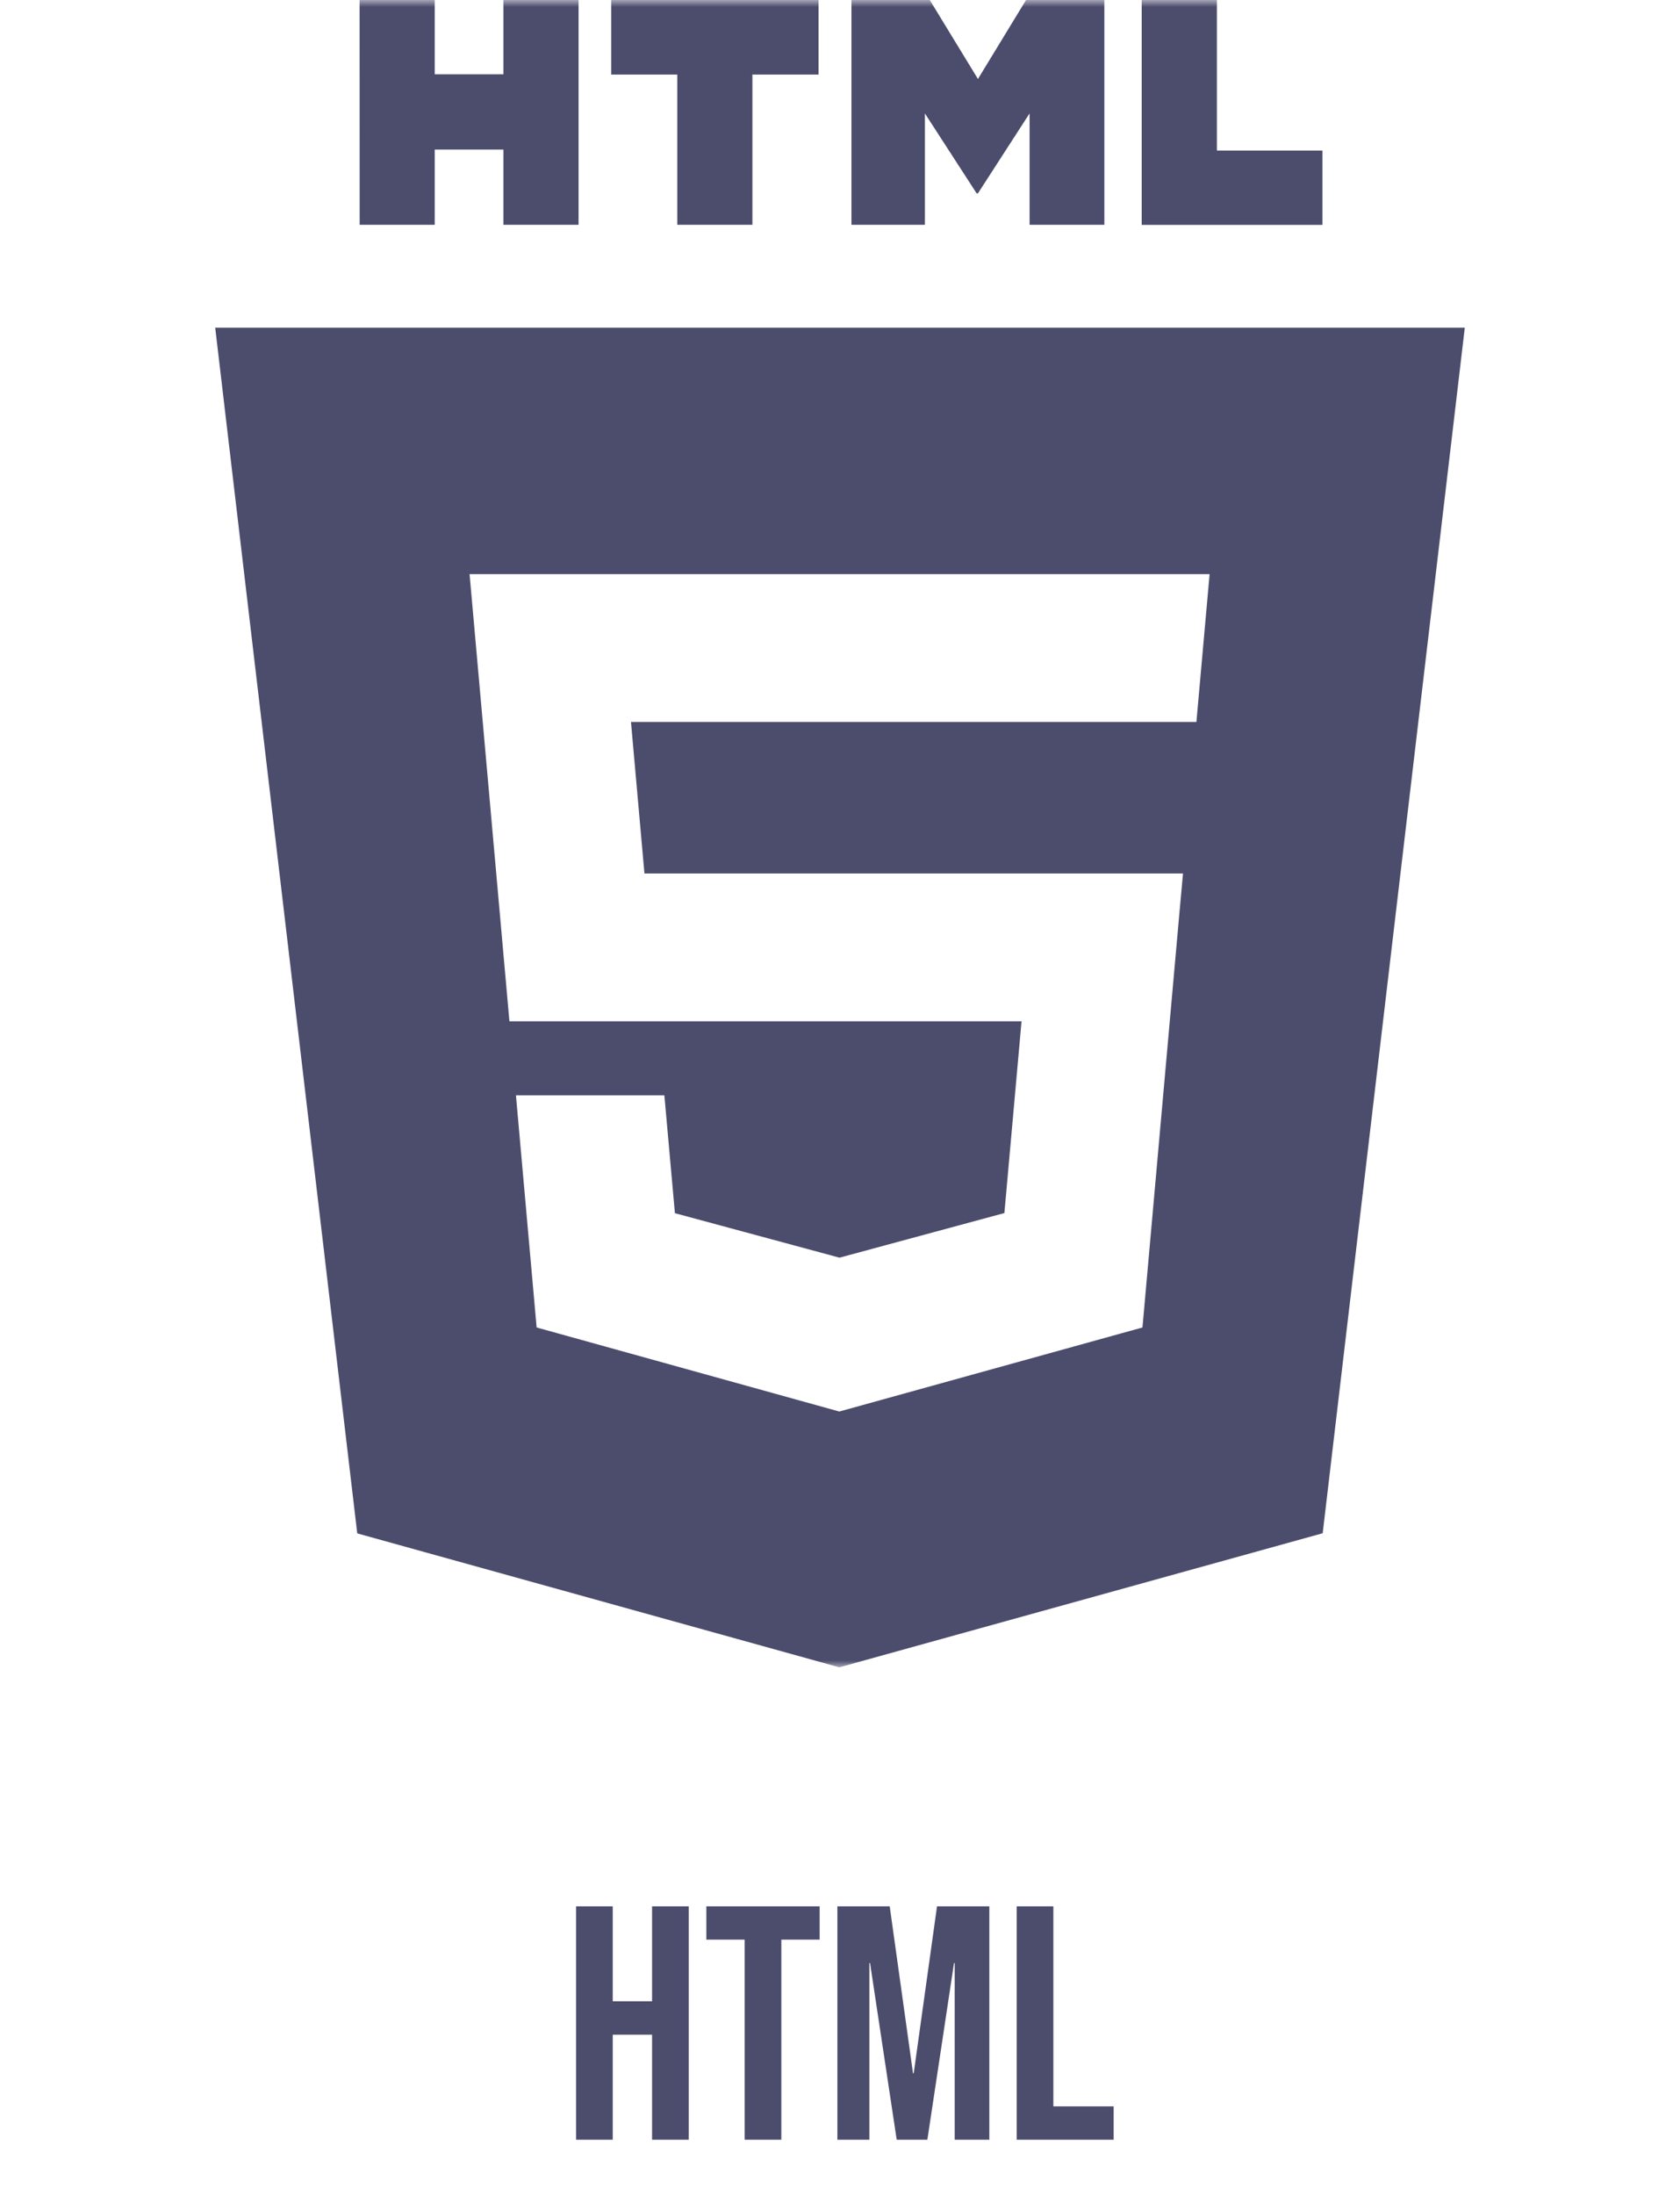 <svg width="121" height="158" viewBox="0 0 121 158" fill="none" xmlns="http://www.w3.org/2000/svg">
<g clip-path="url(#clip0_2_154)">
<mask id="mask0_2_154" style="mask-type:luminance" maskUnits="userSpaceOnUse" x="0" y="0" width="121" height="120">
<path d="M0.5 0H120.5V120H0.5V0Z" fill="white"/>
</mask>
<g mask="url(#mask0_2_154)">
<path d="M25.9 0H31.31V5.345H36.26V0H41.67V16.18H36.26V10.765H31.31V16.18H25.905L25.9 0ZM48.78 5.365H44.02V0H58.955V5.365H54.19V16.18H48.78V5.365ZM61.325 0H66.965L70.435 5.685L73.9 0H79.54V16.18H74.155V8.16L70.435 13.915H70.34L66.615 8.165V16.18H61.325V0ZM82.23 0H87.645V10.835H95.245V16.185H82.23V0Z" fill="#4C4C6D"/>
<path fill-rule="evenodd" clip-rule="evenodd" d="M25.73 110.36L15.5 23.585H105.5L95.265 110.35L60.45 120L25.73 110.36ZM46.415 62.86L45.445 51.96H86.17L87.12 41.32H33.82L36.69 73.505H73.575L72.34 87.305L60.47 90.515H60.46L48.61 87.315L47.85 78.83H37.16L38.65 95.54L60.45 101.59L82.285 95.54L84.945 65.72L85.205 62.865H46.415V62.86Z" fill="#4C4C6D"/>
</g>
</g>
<path d="M41.492 137.2H44.132V144.04H46.964V137.2H49.604V154H46.964V146.44H44.132V154H41.492V137.2ZM53.634 139.6H50.874V137.2H59.034V139.6H56.274V154H53.634V139.6ZM60.312 137.2H64.08L65.76 149.224H65.808L67.488 137.2H71.256V154H68.76V141.28H68.712L66.792 154H64.584L62.664 141.28H62.616V154H60.312V137.2ZM73.226 137.2H75.866V151.6H80.21V154H73.226V137.2Z" fill="#4C4C6D"/>
<defs>
<clipPath id="clip0_2_154">
<rect width="120" height="120" fill="white" transform="translate(0.5)"/>
</clipPath>
</defs>
</svg>
